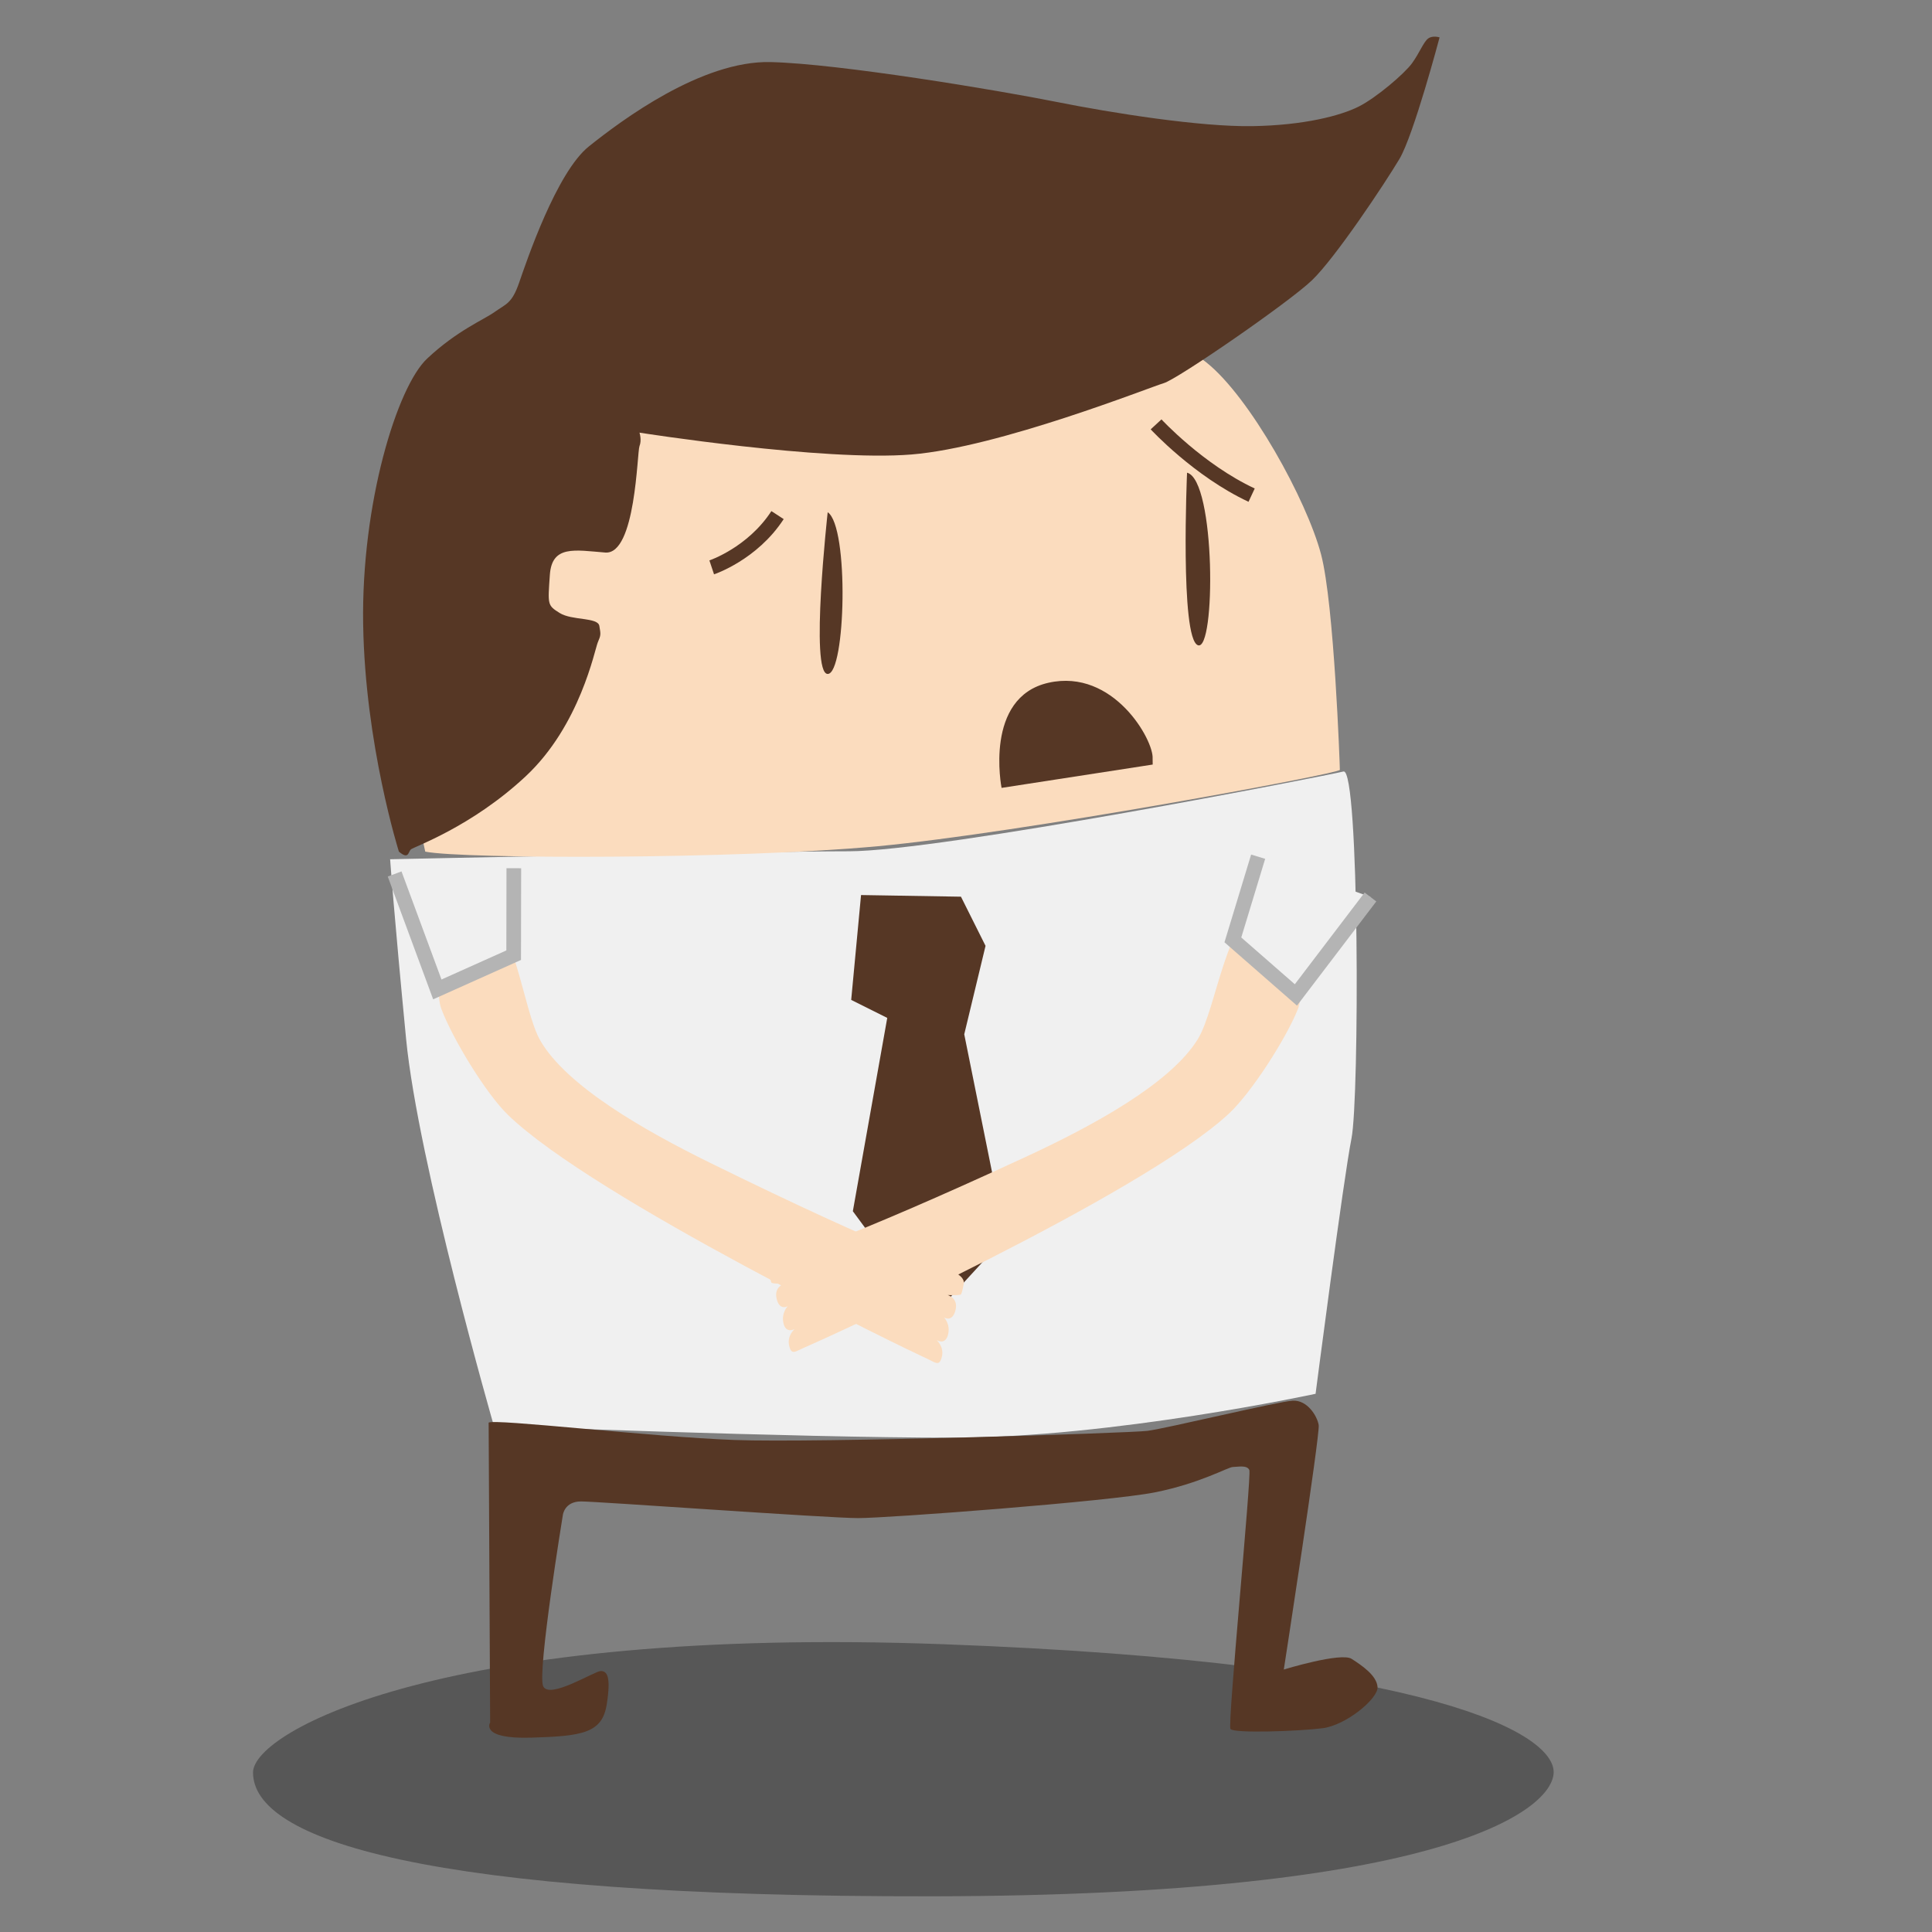 <?xml version="1.0" encoding="utf-8"?>
<!-- Generator: Adobe Illustrator 17.1.0, SVG Export Plug-In . SVG Version: 6.00 Build 0)  -->
<!DOCTYPE svg PUBLIC "-//W3C//DTD SVG 1.1//EN" "http://www.w3.org/Graphics/SVG/1.1/DTD/svg11.dtd">
<svg version="1.1" id="Layer_1" xmlns="http://www.w3.org/2000/svg" xmlns:xlink="http://www.w3.org/1999/xlink" x="0px" y="0px"
	 viewBox="0 0 185 185" enable-background="new 0 0 185 185" xml:space="preserve">
<rect x="0" y="0" width="185" height="185" fill="#808080" stroke="none"/>
<g>
	<path opacity="0.4" fill="#1A1A1A" enable-background="new    " d="M24.229,169.728c-0.002-3.985,18.604-14.043,66.124-12.283
		c47.52,1.76,58.506,8.725,58.419,12.283c-0.087,3.557-10.396,11.777-59.424,11.854C40.392,181.66,24.232,176.123,24.229,169.728z"
		/>
	<path fill="#F0F0F0" d="M47.288,136.521c0,0-7.257-25.211-8.403-37.053s-1.529-17.189-1.529-17.189s35.143-0.764,43.927-0.764
		c8.784,0,45.838-7.257,47.365-7.64c1.527-0.383,1.529,31.322,0.764,35.143c-0.764,3.819-3.438,24.446-3.438,24.446
		s-19.481,4.202-34.76,4.202S47.288,136.521,47.288,136.521z"/>
	<path fill="#FBDCBE" d="M40.72,81.549c0,0-3.243-14.416-2.343-21.444s3.971-18.415,8.47-22.346
		c7.653-6.684,23.607-7.928,39.825-8.11s23.099,0.499,28.832,5.046c4.196,3.326,9.624,13.205,10.993,18.381
		c1.261,4.767,1.802,20.282,1.802,20.643s-30.708,6.048-44.223,7.31C70.562,82.289,44.325,82.269,40.72,81.549z"/>
	<path fill="#563725" d="M38.197,81.549c0,0-3.243-10.271-3.423-21.804c-0.18-11.533,3.243-22.706,6.128-25.409
		s5.391-3.697,6.479-4.474c1.086-0.777,1.631-0.777,2.329-2.795c0.698-2.018,3.572-10.561,6.678-13.047
		c3.106-2.486,10.794-8.232,17.394-8.076c6.601,0.156,21.9,2.718,27.335,3.806c5.435,1.086,13.822,2.407,18.793,2.329
		c4.971-0.077,8.464-1.009,10.173-1.863c1.709-0.854,4.416-3.175,5.13-4.164c0.714-0.988,1.098-2.032,1.537-2.361
		c0.439-0.329,1.098-0.11,1.098-0.11s-2.471,9.333-3.843,11.64c-1.372,2.305-6.15,9.499-8.4,11.64
		c-2.252,2.142-12.847,9.444-14.166,9.828c-1.317,0.384-15.735,6.139-24.149,6.83c-8.414,0.689-26.055-2.09-26.055-2.09
		s0.234,0.703,0,1.289s-0.351,10.426-3.28,10.191c-2.929-0.234-5.107-0.725-5.303,2.137c-0.198,2.862-0.247,2.911,0.938,3.651
		c1.185,0.74,3.651,0.394,3.8,1.234c0.149,0.839,0.147,0.889-0.147,1.579c-0.296,0.691-1.677,7.943-6.907,12.828
		s-10.756,6.76-11.003,7.007C39.083,81.589,39.138,82.346,38.197,81.549z"/>
	<path fill="#563725" d="M110.377,73.211l-14.471,2.234c0,0-1.718-8.678,4.5-10.069c6.217-1.391,10.083,5.515,9.963,7.256"/>
	<path fill="#563725" d="M46.79,136.231l0.144,28.71c0,0-1.015,1.596,3.916,1.45c4.929-0.144,6.815-0.435,7.25-3.19
		c0.435-2.755,0-3.19-0.58-3.19c-0.58,0-4.929,2.755-5.51,1.45s1.886-16.385,1.886-16.385s0.144-1.305,1.74-1.305
		c1.596,0,23.635,1.596,26.536,1.596s24.071-1.596,28.42-2.465c4.35-0.871,7.021-2.428,7.455-2.428c0.435,0,1.365-0.22,1.584,0.29
		c0.219,0.511-2.102,24.358-1.808,24.796c0.292,0.438,6.568,0.219,8.83-0.073c2.262-0.292,5.328-2.846,5.255-3.941
		s-1.46-2.044-2.481-2.7c-1.021-0.656-6.495,1.021-6.495,1.021s3.487-22.534,3.341-23.409c-0.146-0.875-1.095-2.408-2.481-2.335
		c-1.386,0.073-12.161,2.672-13.913,2.89c-1.752,0.219-31.601,1.168-39.556,0.875C62.367,137.597,47.195,135.812,46.79,136.231z"/>
	<polygon fill="#563725" points="82.45,85.706 81.507,95.746 84.959,97.471 81.665,115.982 89.195,126.178 96.254,118.493 
		92.332,99.04 94.371,90.57 92.018,85.863 	"/>
	<g>
		<path fill="#FBDCBE" d="M45.77,87.097c-2.527-0.148-4.431,7.047-3.515,9.493c1.052,2.811,4.233,8.077,6.387,10.168
			c8.261,8.015,38.609,22.662,39.783,23.181c1.173,0.519,1.496,0.988,1.757,0.006c0.261-0.982-0.492-1.62-0.492-1.62
			s0.815,0.509,1.084-0.506c0.269-1.016-0.373-1.664-0.373-1.664s0.783,0.501,1.089-0.685s-0.743-1.462-0.743-1.462
			s1.207,0.061,1.272-0.068c0.065-0.129,0.137-0.291,0.267-1.016c0.128-0.723-1.133-1.221-1.133-1.221s-5.844-1.842-23.196-10.376
			c-6.375-3.135-13.684-7.344-16.2-11.653C50.001,96.667,49.242,87.3,45.77,87.097z"/>
		<polyline fill="#F0F0F0" stroke="#B4B4B4" stroke-width="1.405" stroke-miterlimit="10" points="49.201,83.138 49.187,91.465 
			41.876,94.742 37.788,83.687 		"/>
	</g>
	<path fill="#563725" d="M113.667,45.264c0,0-0.688,15.829,1.033,16.518C116.419,62.469,116.419,45.952,113.667,45.264z"/>
	<path fill="#563725" d="M79.257,49.049c0,0-1.721,15.485,0,15.485C80.977,64.534,81.321,50.426,79.257,49.049z"/>
	<path fill="none" stroke="#563725" stroke-width="1.405" stroke-miterlimit="10" d="M68.151,54.329c0,0,3.893-1.298,6.303-5.005"
		/>
	<path fill="none" stroke="#563725" stroke-width="1.405" stroke-miterlimit="10" d="M110.701,40.635c0,0,4.066,4.405,9.149,6.777"
		/>
	<g>
		<path fill="#FBDCBE" d="M120.982,87.075c2.528-0.088,4.264,7.149,3.29,9.573c-1.12,2.786-4.422,7.976-6.626,10.015
			c-8.447,7.82-39.132,21.747-40.318,22.239c-1.186,0.491-1.521,0.953-1.758-0.035c-0.236-0.987,0.53-1.608,0.53-1.608
			s-0.829,0.491-1.073-0.532c-0.243-1.022,0.413-1.655,0.413-1.655s-0.795,0.482-1.074-0.71c-0.278-1.194,0.778-1.445,0.778-1.445
			s-1.207,0.032-1.27-0.098c-0.062-0.131-0.131-0.296-0.243-1.022c-0.112-0.727,1.161-1.194,1.161-1.194s5.885-1.704,23.433-9.827
			c6.446-2.984,13.853-7.02,16.47-11.268C116.522,96.544,117.5,87.196,120.982,87.075z"/>
		<polyline fill="#F0F0F0" stroke="#B4B4B4" stroke-width="1.405" stroke-miterlimit="10" points="120.475,82.033 118.055,89.999 
			124.09,95.271 131.229,85.892 		"/>
	</g>
</g>
</svg>
